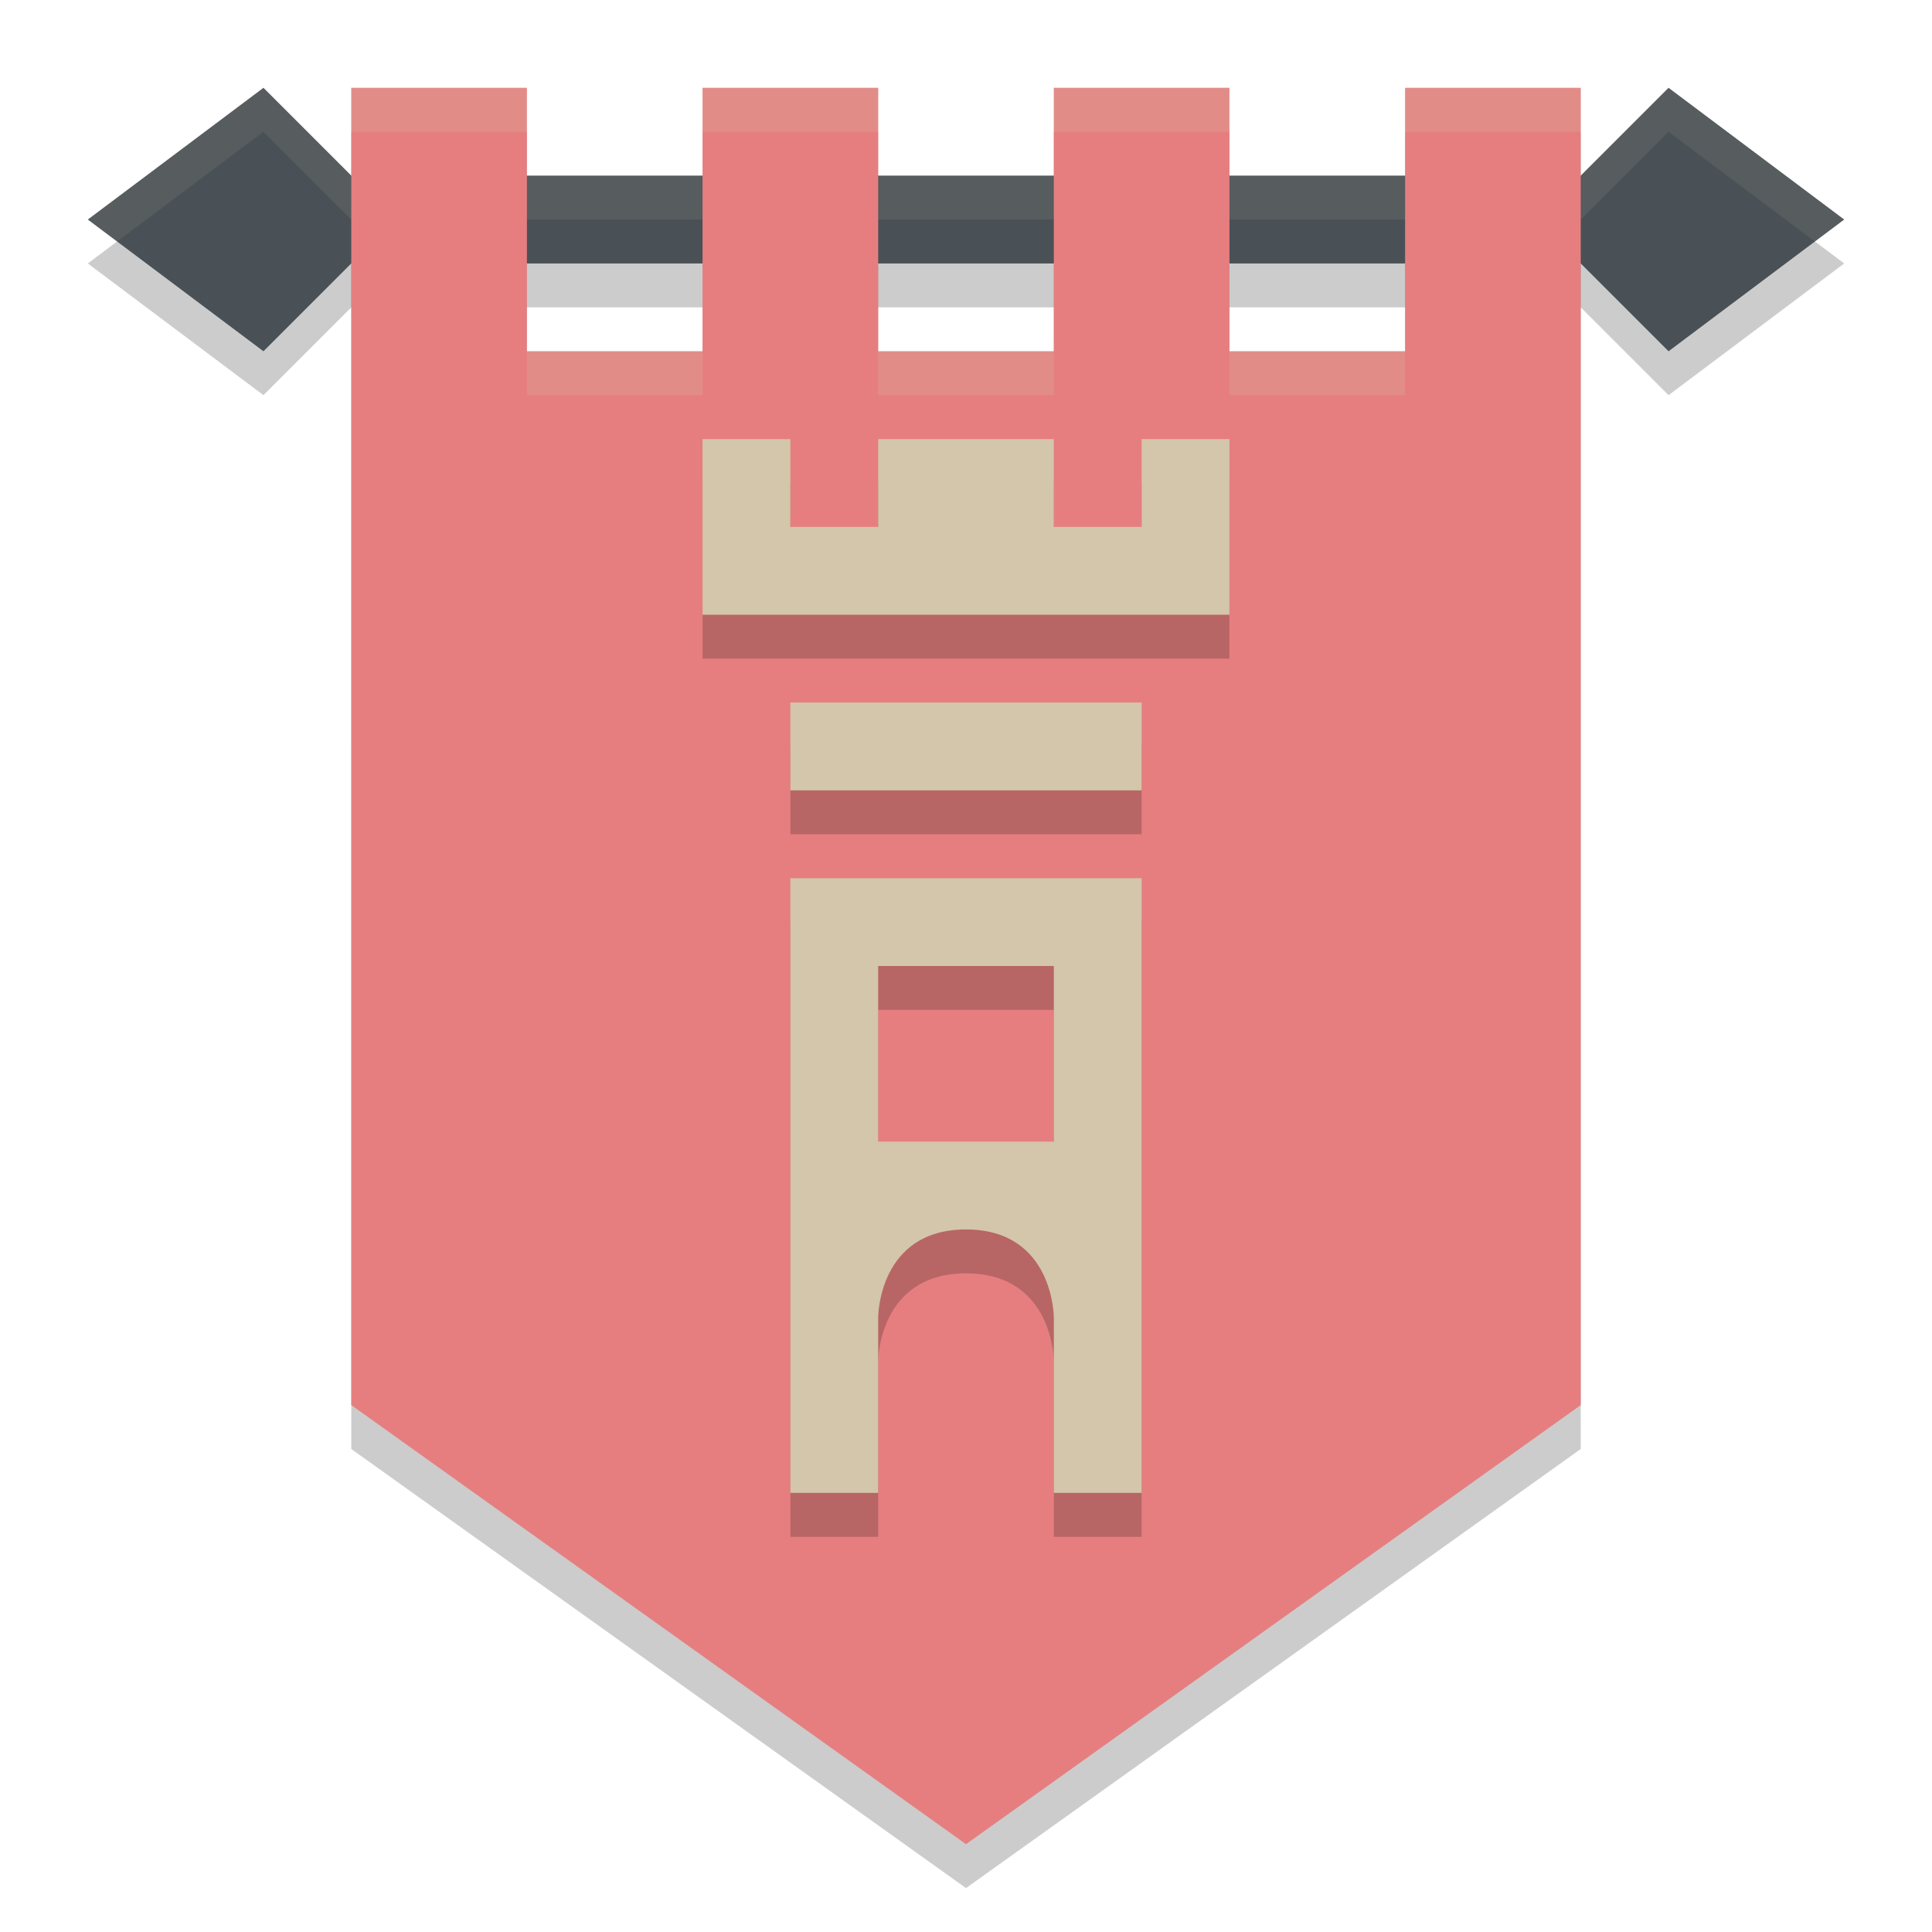 <svg xmlns="http://www.w3.org/2000/svg" height="22" width="22" version="1.1">
 <path style="opacity:.2" d="m3 1.5-2 1.5 2 1.5 1-1h14l1 1 2-1.5-2-1.5-1 1h-14z"/>
 <path style="opacity:.2" d="m4 1.5h2v3h2v-3h2v3h2v-3h2v3h2v-3h2v15l-7 5-7-5z"/>
 <path style="fill:#495156" d="m3 1l-2 1.5 2 1.5 1-1h14l1 1 2-1.5-2-1.5-1 1h-14l-1-1z"/>
 <path style="opacity:.1;fill:#d3c6aa" d="m3 1l-2 1.5 0.334 0.25 1.666-1.25 1 1h14l1-1 1.666 1.25 0.334-0.25-2-1.5-1 1h-14l-1-1z"/>
 <path style="fill:#e67e80" d="m4 1h2v3h2v-3h2v3h2v-3h2v3h2v-3h2v15l-7 5-7-5z"/>
 <path style="opacity:.2" d="m8 5.5v2h6v-2h-1v1h-1v-1h-2v1h-1v-1zm1 3v1h4v-1zm0 2v7h1v-2s0-1 1-1 1 1 1 1v2h1v-7zm1 1h2v2h-2z"/>
 <path style="fill:#d3c6aa" d="m8 5v2h6v-2h-1v1h-1v-1h-2v1h-1v-1h-1zm1 3v1h4v-1h-4zm0 2v7h1v-2s0-1 1-1 1 1 1 1v2h1v-7h-4zm1 1h2v2h-2v-2z"/>
 <path style="opacity:.2;fill:#d3c6aa" d="m4 1v0.5h2v-0.5h-2zm4 0v0.5h2v-0.5h-2zm4 0v0.5h2v-0.5h-2zm4 0v0.5h2v-0.5h-2zm-10 3v0.5h2v-0.5h-2zm4 0v0.5h2v-0.5h-2zm4 0v0.5h2v-0.5h-2z"/>
</svg>
